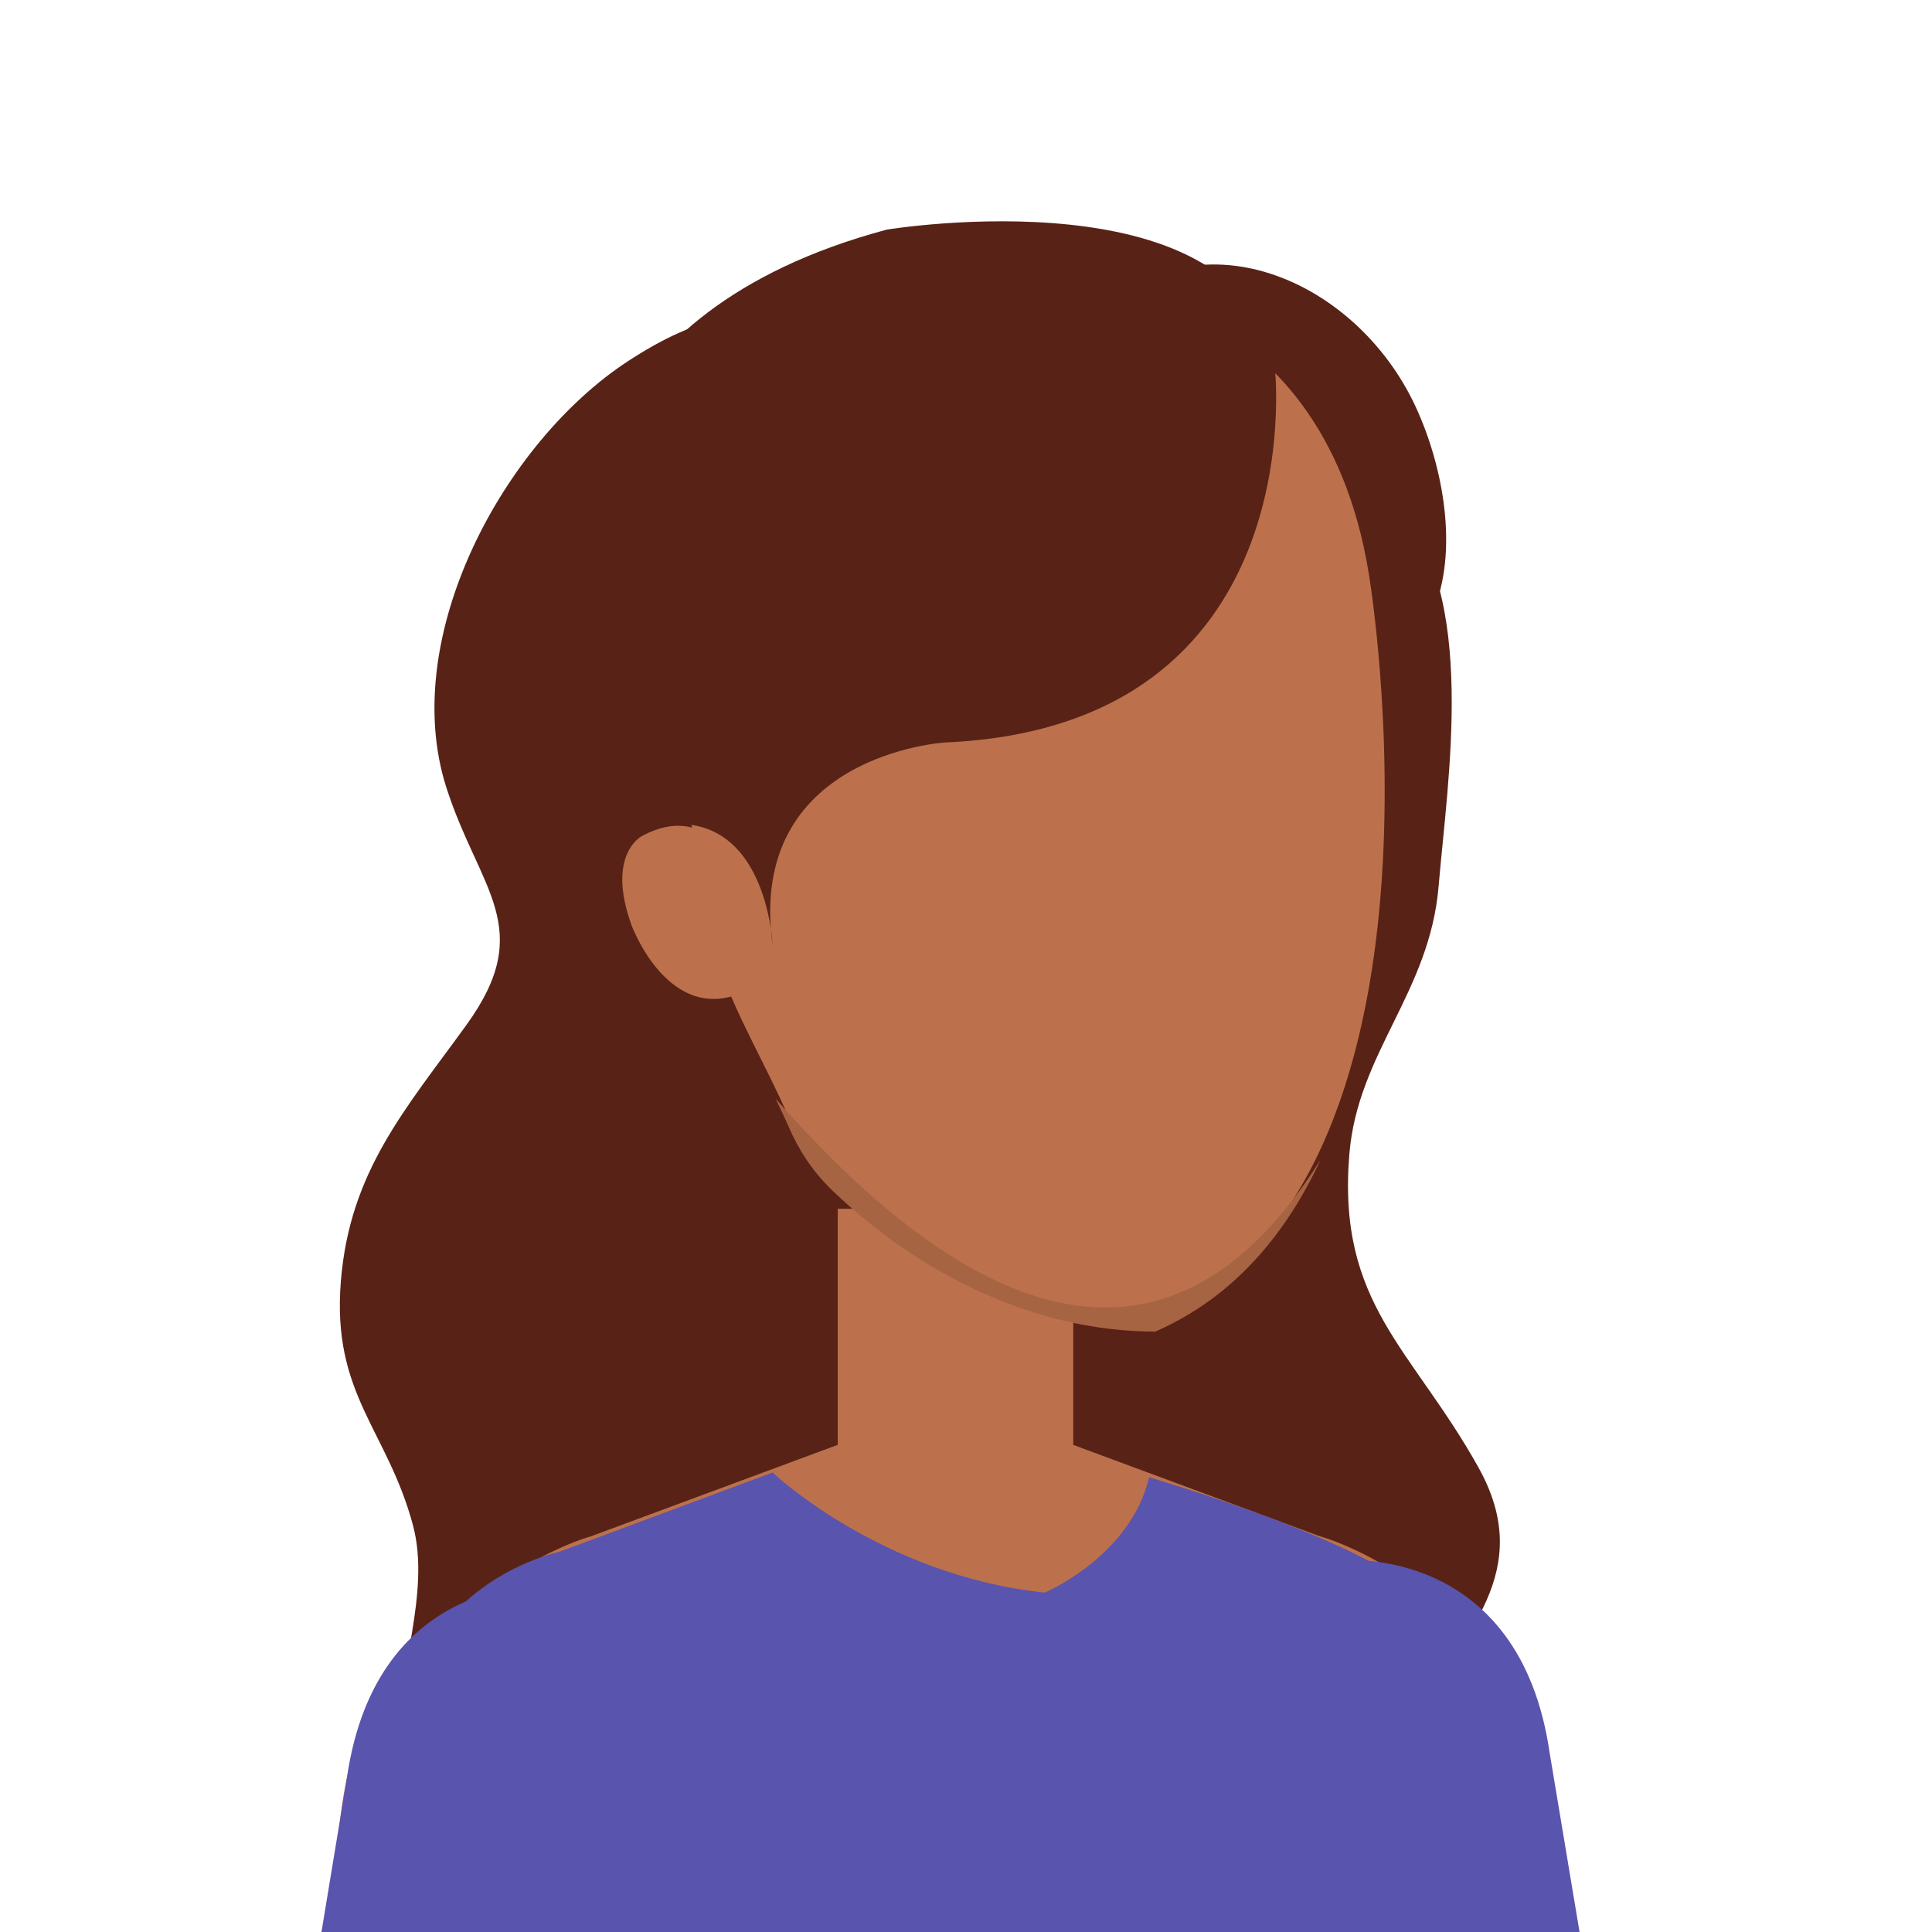 <?xml version="1.0" encoding="UTF-8" standalone="no" ?>
<!DOCTYPE svg PUBLIC "-//W3C//DTD SVG 1.1//EN" "http://www.w3.org/Graphics/SVG/1.1/DTD/svg11.dtd">
<svg xmlns="http://www.w3.org/2000/svg" xmlns:xlink="http://www.w3.org/1999/xlink" version="1.1" width="125" height="125" viewBox="0 0 125 125" xml:space="preserve">
<desc>Created with Fabric.js 4.6.0</desc>
<defs>
</defs>
<g transform="matrix(0.13 0 0 -0.13 61.24 -54.89)" id="u1aAQjzkOVRkjK6ftKuxB"  >
<path style="stroke: none; stroke-width: 1; stroke-dasharray: none; stroke-linecap: butt; stroke-dashoffset: 0; stroke-linejoin: miter; stroke-miterlimit: 4; fill: rgb(89,84,174); fill-rule: nonzero; opacity: 1;" vector-effect="non-scaling-stroke"  transform=" translate(-1802.48, -3256.65)" d="M 1672.71 3134.55 L 1899.77 3134.55 C 1919.89 3207.5 1930.15 3260.33 1932.22 3279.73 C 1932.22 3279.73 1936.85 3387.42 1826.35 3378.18 C 1826.35 3378.18 1700.23 3380.61 1679.2 3233.91 C 1679.2 3233.91 1680.24 3197.89 1672.71 3134.55" stroke-linecap="round" />
</g>
<g transform="matrix(0.13 0 0 -0.13 88.48 -85.14)" id="_8dtTNXNfz-1WJuJcrVzd"  >
<path style="stroke: none; stroke-width: 1; stroke-dasharray: none; stroke-linecap: butt; stroke-dashoffset: 0; stroke-linejoin: miter; stroke-miterlimit: 4; fill: rgb(247,172,128); fill-rule: nonzero; opacity: 1;" vector-effect="non-scaling-stroke"  transform=" translate(-2006.75, -3483.53)" d="M 2068.39 3401.02 L 1945.11 3401.02 L 1945.11 3566.04 L 2068.39 3566.04 L 2068.39 3401.02" stroke-linecap="round" />
</g>
<g transform="matrix(0.13 0 0 -0.13 88.48 -72.31)" id="48d-Xbu79RTvVQ2s3P0V-"  >
<path style="stroke: none; stroke-width: 1; stroke-dasharray: none; stroke-linecap: butt; stroke-dashoffset: 0; stroke-linejoin: miter; stroke-miterlimit: 4; fill: rgb(247,172,128); fill-rule: nonzero; opacity: 1;" vector-effect="non-scaling-stroke"  transform=" translate(-2006.75, -3387.31)" d="M 2285.73 3329.65 C 2251.44 3382.72 2197.56 3397.09 2197.56 3397.09 L 2068.39 3444.96 L 1945.11 3444.96 L 1816 3397.09 C 1816 3397.09 1762.09 3382.72 1727.77 3329.65 L 2285.73 3329.65" stroke-linecap="round" />
</g>
<g transform="matrix(0.13 0 0 -0.13 88.48 -58.55)" id="wddau7o8CfLzprVuNSYwj"  >
<path style="stroke: none; stroke-width: 1; stroke-dasharray: none; stroke-linecap: butt; stroke-dashoffset: 0; stroke-linejoin: miter; stroke-miterlimit: 4; fill: rgb(89,84,174); fill-rule: nonzero; opacity: 1;" vector-effect="non-scaling-stroke"  transform=" translate(-2006.76, -3284.07)" d="M 2254.49 3134.55 L 2254.1 3147.87 L 2311.05 3261.09 C 2294.42 3371.33 2197.56 3397.09 2197.56 3397.09 L 2099.03 3433.59 L 1986.61 3395.45 L 1911.55 3432.52 L 1816 3397.09 C 1816 3397.09 1719.1 3371.33 1702.48 3261.09 L 1748.59 3134.55 L 2254.49 3134.55" stroke-linecap="round" />
</g>
<g transform="matrix(0.13 0 0 -0.13 117.81 -54.91)" id="yeB-pSShl8LIcuS3QSZ-h"  >
<path style="stroke: none; stroke-width: 1; stroke-dasharray: none; stroke-linecap: butt; stroke-dashoffset: 0; stroke-linejoin: miter; stroke-miterlimit: 4; fill: rgb(89,84,174); fill-rule: nonzero; opacity: 1;" vector-effect="non-scaling-stroke"  transform=" translate(-2226.74, -3256.79)" d="M 2120.21 3134.55 L 2365.6 3134.55 C 2333.54 3238.67 2302.83 3310.72 2290.75 3332.42 C 2290.75 3332.42 2232.29 3423.01 2147.42 3351.62 C 2147.42 3351.62 2043.07 3280.8 2110.64 3148.87 C 2110.64 3148.87 2114.13 3144.02 2120.21 3134.55" stroke-linecap="round" />
</g>
<g transform="matrix(0.13 0 0 -0.13 66.41 -127.41)" id="_72R5zoquXJ-q6sIBrjfx"  >
<path style="stroke: none; stroke-width: 1; stroke-dasharray: none; stroke-linecap: butt; stroke-dashoffset: 0; stroke-linejoin: miter; stroke-miterlimit: 4; fill: rgb(122,79,33); fill-rule: nonzero; opacity: 1;" vector-effect="non-scaling-stroke"  transform=" translate(-1841.27, -3800.55)" d="M 1799.28 3800.55 C 1796.43 3823.01 1794.02 3830.76 1793.44 3884 C 1793.17 3909.12 1798.1 3946.99 1829.31 3950.2 C 1872.55 3954.63 1885.89 3879.9 1888.44 3847.56 C 1891.96 3802.93 1880.89 3754.77 1872.29 3711.09 C 1869.19 3695.31 1869.53 3663.81 1851.79 3656.21 C 1836.58 3649.67 1839.16 3647.27 1831.43 3658.67 C 1812.73 3686.17 1803.27 3768.75 1799.28 3800.55" stroke-linecap="round" />
</g>
<g transform="matrix(0.13 0 0 -0.13 87.23 -120.55)" id="-5dFuTOaBhJhaiFK2c0UD"  >
<path style="stroke: none; stroke-width: 1; stroke-dasharray: none; stroke-linecap: butt; stroke-dashoffset: 0; stroke-linejoin: miter; stroke-miterlimit: 4; fill: rgb(247,172,128); fill-rule: nonzero; opacity: 1;" vector-effect="non-scaling-stroke"  transform=" translate(-1997.4, -3749.08)" d="M 1822.64 3589 C 1839.76 3522.07 1869.89 3503.63 1869.89 3503.63 L 1910.29 3495.72 C 1933.55 3498.71 1973.64 3508.16 1973.64 3508.16 C 2065.94 3539.53 2096.57 3537.64 2115.62 3585.63 C 2116.22 3587.09 2179.77 3835.04 2179.77 3835.04 C 2191.57 3963.98 2056.65 3990.78 2036.26 3994.14 C 2016.11 3998.77 1887.61 4034.49 1849.67 3910.76 C 1849.67 3910.76 1793.6 3767.36 1822.64 3589" stroke-linecap="round" />
</g>
<g transform="matrix(0.13 0 0 -0.13 83.06 -95.52)" id="um6sYgKiYSFaSo6pySUIf"  >
<path style="stroke: none; stroke-width: 1; stroke-dasharray: none; stroke-linecap: butt; stroke-dashoffset: 0; stroke-linejoin: miter; stroke-miterlimit: 4; fill: rgb(232,161,120); fill-rule: nonzero; opacity: 1;" vector-effect="non-scaling-stroke"  transform=" translate(-1966.16, -3561.35)" d="M 2086.15 3563.95 C 2049.02 3535.25 1986.2 3516.45 1939.94 3511.56 C 1857.86 3502.89 1839.36 3563.36 1825.24 3627.38 C 1826.5 3612.68 1828.14 3597.7 1830.63 3582.32 C 1846.58 3519.88 1874.71 3502.66 1874.71 3502.66 L 1912.37 3495.31 C 1934.08 3498.09 1971.5 3506.89 1971.5 3506.89 C 2057.59 3536.17 2086.17 3534.41 2103.94 3579.16 C 2104.01 3579.36 2105.18 3583.77 2107.07 3591.11 C 2101.41 3580.7 2094.97 3570.78 2086.15 3563.95" stroke-linecap="round" />
</g>
<g transform="matrix(0.13 0 0 -0.13 88.48 -129.91)" id="MGP7Efn5WQkMhWxVq1O_y"  >
<path style="stroke: none; stroke-width: 1; stroke-dasharray: none; stroke-linecap: butt; stroke-dashoffset: 0; stroke-linejoin: miter; stroke-miterlimit: 4; fill: rgb(122,79,33); fill-rule: nonzero; opacity: 1;" vector-effect="non-scaling-stroke"  transform=" translate(-2006.77, -3819.28)" d="M 2006.29 4036.64 C 2044.68 4041.76 2089.26 4051.48 2127.14 4039.12 C 2177.6 4022.6 2177.42 3965.1 2200.24 3925.84 C 2224.53 3884.04 2239.85 3848.69 2237.74 3803.16 C 2236.12 3767.91 2222.37 3785.2 2217.28 3749.1 C 2211.62 3708.95 2203.94 3705.84 2184.87 3672.25 L 2115.62 3585.63 C 2126.71 3629.57 2118.32 3637.68 2128.44 3671.43 C 2140.6 3711.93 2137.04 3766.15 2118.98 3807.75 C 2103.02 3844.55 2091.92 3843.77 2057.91 3852.68 C 2014.2 3864.12 1976.48 3868.38 1931.08 3869.12 C 1889.59 3869.77 1844.44 3870.98 1810.77 3898.69 C 1779.77 3924.24 1768.3 3980.76 1780.23 4019.67 C 1780.23 4019.67 1799.28 4062.56 1852.7 4050.92 C 1885.43 4043.75 1918.71 4034.16 1952.37 4033.07 C 1971 4032.48 1988.82 4034.32 2006.29 4036.64" stroke-linecap="round" />
</g>
<g transform="matrix(0.13 0 0 -0.13 107.28 -111.76)" id="imvjQPYdJRfHhHl7ALOLT"  >
<path style="stroke: none; stroke-width: 1; stroke-dasharray: none; stroke-linecap: butt; stroke-dashoffset: 0; stroke-linejoin: miter; stroke-miterlimit: 4; fill: rgb(247,172,128); fill-rule: nonzero; opacity: 1;" vector-effect="non-scaling-stroke"  transform=" translate(-2147.75, -3683.21)" d="M 2119.94 3695.94 C 2119.94 3695.94 2142.74 3745.66 2178.63 3716.21 C 2178.63 3716.21 2194.94 3703.46 2174.82 3670.21 C 2174.82 3670.21 2145.64 3622.38 2110.64 3648.87 L 2119.94 3695.94" stroke-linecap="round" />
</g>
<g transform="matrix(0.13 0 0 -0.13 105.7 -119.61)" id="yTZ4wDtKzFkTYusO-FWVs"  >
<path style="stroke: none; stroke-width: 1; stroke-dasharray: none; stroke-linecap: butt; stroke-dashoffset: 0; stroke-linejoin: miter; stroke-miterlimit: 4; fill: rgb(122,79,33); fill-rule: nonzero; opacity: 1;" vector-effect="non-scaling-stroke"  transform=" translate(-2135.93, -3742.06)" d="M 2123.53 3811.86 C 2123.53 3811.86 2123.35 3722.87 2106.99 3675.7 L 2124.37 3672.25 C 2124.37 3672.25 2133.47 3733.26 2164.87 3734 L 2123.53 3811.86" stroke-linecap="round" />
</g>
<g transform="matrix(0.13 0 0 -0.13 46.19 72.83)" id="p6sksTFDihiMxSt4X29__"  >
<path style="stroke: none; stroke-width: 1; stroke-dasharray: none; stroke-linecap: butt; stroke-dashoffset: 0; stroke-linejoin: miter; stroke-miterlimit: 4; fill: rgb(89,34,22); fill-rule: nonzero; opacity: 1;" vector-effect="non-scaling-stroke"  transform=" translate(-4236.86, -3541.75)" d="M 4078.98 3234.98 C 4078.53 3194.04 4081.53 3166.64 4099.52 3139 L 4375.61 3139 C 4373.32 3185.27 4349.98 3204.18 4378.92 3247.64 C 4405.91 3288.2 4440.86 3320.43 4412.48 3371.43 C 4379.47 3430.84 4341.97 3452.77 4348.12 3527.58 C 4352.3 3578.09 4388.12 3607.93 4392.55 3661.02 C 4396.94 3713.71 4412.2 3806.58 4372.08 3849.28 C 4359.19 3863.01 4338.95 3861.29 4325.7 3872.52 C 4307.38 3888.11 4308.73 3908.5 4293.89 3925.21 C 4264.87 3957.93 4226.77 3943.59 4194.13 3922.25 C 4132.22 3881.84 4079.68 3784.77 4103.73 3709.94 C 4120.15 3658.93 4148.65 3640.27 4113.76 3591.97 C 4083.36 3549.92 4055.64 3519.06 4051.2 3464.43 C 4046.59 3407.77 4074.4 3390.53 4087.14 3342.64 C 4095.96 3309.41 4079.4 3268.77 4078.98 3234.98" stroke-linecap="round" />
</g>
<g transform="matrix(0.13 0 0 -0.13 72.84 72.83)" id="URHmVT8qlsuBl_JnDNaV0"  >
<path style="stroke: none; stroke-width: 1; stroke-dasharray: none; stroke-linecap: butt; stroke-dashoffset: 0; stroke-linejoin: miter; stroke-miterlimit: 4; fill: rgb(89,34,22); fill-rule: nonzero; opacity: 1;" vector-effect="non-scaling-stroke"  transform=" translate(-4436.7, -3541.75)" d="M 4278.82 3234.98 C 4278.35 3194.04 4281.38 3166.64 4299.37 3139 L 4575.44 3139 C 4573.17 3185.27 4549.82 3204.18 4578.75 3247.64 C 4605.75 3288.2 4640.68 3320.43 4612.32 3371.43 C 4579.3 3430.84 4541.8 3452.77 4547.95 3527.58 C 4552.11 3578.09 4587.95 3607.93 4592.39 3661.02 C 4596.78 3713.71 4612.04 3806.58 4571.92 3849.28 C 4559.01 3863.01 4538.78 3861.29 4525.54 3872.52 C 4507.22 3888.11 4508.56 3908.5 4493.72 3925.21 C 4464.72 3957.93 4426.59 3943.59 4393.96 3922.25 C 4332.04 3881.84 4279.49 3784.77 4303.56 3709.94 C 4319.97 3658.93 4348.5 3640.27 4313.58 3591.97 C 4283.19 3549.92 4255.49 3519.06 4251.04 3464.43 C 4246.44 3407.77 4274.23 3390.53 4286.96 3342.64 C 4295.8 3309.41 4279.23 3268.77 4278.82 3234.98" stroke-linecap="round" />
</g>
<g transform="matrix(0.13 0 0 -0.13 61.82 100.61)" id="vKqviBCy1GubjjhPCYWph"  >
<path style="stroke: none; stroke-width: 1; stroke-dasharray: none; stroke-linecap: butt; stroke-dashoffset: 0; stroke-linejoin: miter; stroke-miterlimit: 4; fill: rgb(188,113,76); fill-rule: nonzero; opacity: 1;" vector-effect="non-scaling-stroke"  transform=" translate(-4354.08, -3333.36)" d="M 4619.35 3278.54 C 4586.73 3329 4535.46 3342.68 4535.46 3342.68 L 4412.66 3388.18 L 4295.44 3388.18 L 4172.66 3342.68 C 4172.66 3342.68 4121.43 3329 4088.81 3278.54 L 4619.35 3278.54" stroke-linecap="round" />
</g>
<g transform="matrix(0.13 0 0 -0.13 90.12 113.88)" id="l3htDe-TUFKhRLQQkITvb"  >
<path style="stroke: none; stroke-width: 1; stroke-dasharray: none; stroke-linecap: butt; stroke-dashoffset: 0; stroke-linejoin: miter; stroke-miterlimit: 4; fill: rgb(188,113,76); fill-rule: nonzero; opacity: 1;" vector-effect="non-scaling-stroke"  transform=" translate(-4566.3, -3233.84)" d="M 4646.77 3139 C 4647.13 3146.41 4653.52 3303.77 4566.71 3328.61 C 4566.71 3328.61 4455.96 3337.93 4493.27 3139 L 4646.77 3139" stroke-linecap="round" />
</g>
<g transform="matrix(0.13 0 0 -0.13 89.29 113.57)" id="bzlvFWYDV9falUZC4cPPw"  >
<path style="stroke: none; stroke-width: 1; stroke-dasharray: none; stroke-linecap: butt; stroke-dashoffset: 0; stroke-linejoin: miter; stroke-miterlimit: 4; fill: rgb(89,84,174); fill-rule: nonzero; opacity: 1;" vector-effect="non-scaling-stroke"  transform=" translate(-4560.04, -3236.19)" d="M 4471.21 3139 L 4660.87 3139 L 4644.48 3237.17 C 4629.52 3341 4542.11 3333.24 4542.11 3333.24 C 4445.58 3304.75 4459.97 3211.31 4459.97 3211.31 L 4471.21 3139" stroke-linecap="round" />
</g>
<g transform="matrix(0.13 0 0 -0.13 79.35 32.32)" id="RBUbQ6zUoYo-G5OvE3bEi"  >
<path style="stroke: none; stroke-width: 1; stroke-dasharray: none; stroke-linecap: butt; stroke-dashoffset: 0; stroke-linejoin: miter; stroke-miterlimit: 4; fill: rgb(89,34,22); fill-rule: nonzero; opacity: 1;" vector-effect="non-scaling-stroke"  transform=" translate(-4485.53, -3845.54)" d="M 4579.63 3891.89 C 4593.48 3862.05 4601.36 3819.63 4588.04 3789.08 C 4558.56 3721.45 4426.15 3703.65 4389.68 3771.07 C 4362.44 3821.39 4378.84 3893.79 4416.82 3934.26 C 4469.61 3990.49 4549.94 3955.78 4579.63 3891.89" stroke-linecap="round" />
</g>
<g transform="matrix(0.13 0 0 -0.13 61.82 88.41)" id="JeEvbWJOrv1dW4gQeDKH2"  >
<path style="stroke: none; stroke-width: 1; stroke-dasharray: none; stroke-linecap: butt; stroke-dashoffset: 0; stroke-linejoin: miter; stroke-miterlimit: 4; fill: rgb(188,113,76); fill-rule: nonzero; opacity: 1;" vector-effect="non-scaling-stroke"  transform=" translate(-4354.05, -3424.84)" d="M 4412.66 3346.37 L 4295.44 3346.37 L 4295.44 3503.32 L 4412.66 3503.32 L 4412.66 3346.37" stroke-linecap="round" />
</g>
<g transform="matrix(0.13 0 0 -0.13 59.28 110.7)" id="rqE7tOPc1OOJfhKfMA1cy"  >
<path style="stroke: none; stroke-width: 1; stroke-dasharray: none; stroke-linecap: butt; stroke-dashoffset: 0; stroke-linejoin: miter; stroke-miterlimit: 4; fill: rgb(89,84,174); fill-rule: nonzero; opacity: 1;" vector-effect="non-scaling-stroke"  transform=" translate(-4335.04, -3257.67)" d="M 4589.09 3139 C 4587.83 3146.89 4586.51 3151.62 4586.51 3151.62 C 4586.51 3151.62 4551.65 3286.07 4563.83 3330.29 C 4563.83 3330.29 4534.13 3348.83 4450.96 3374 C 4441.58 3334.43 4398.98 3316.58 4398.98 3316.58 C 4317.57 3325.14 4263.53 3376.35 4263.53 3376.35 L 4157.24 3336.82 C 4157.24 3336.82 4022.39 3308.79 4111.34 3139 L 4589.09 3139" stroke-linecap="round" />
</g>
<g transform="matrix(0.13 0 0 -0.13 66.74 51.87)" id="5MT8eAAJ4ogkkUCvaSz8x"  >
<path style="stroke: none; stroke-width: 1; stroke-dasharray: none; stroke-linecap: butt; stroke-dashoffset: 0; stroke-linejoin: miter; stroke-miterlimit: 4; fill: rgb(188,113,76); fill-rule: nonzero; opacity: 1;" vector-effect="non-scaling-stroke"  transform=" translate(-4390.93, -3698.96)" d="M 4269.93 3542.21 C 4274.9 3530.7 4281.8 3520.06 4291.48 3510.74 C 4334.52 3469.34 4391.99 3440.37 4452.35 3440.37 C 4609.87 3509.16 4558.79 3812.46 4558.79 3812.46 C 4535.16 3957.6 4410.98 3957.29 4410.98 3957.29 C 4317.18 3961.35 4231.62 3917.07 4217.21 3818.24 C 4211.67 3780.39 4218.98 3739.75 4220.86 3701.89 C 4222.25 3674.08 4225.68 3646.37 4234.58 3619.82 C 4243.63 3592.75 4258.6 3568.32 4269.93 3542.21" stroke-linecap="round" />
</g>
<g transform="matrix(0.13 0 0 -0.13 67.81 78.62)" id="V4H5rBg4g0qD2NdeMhHss"  >
<path style="stroke: none; stroke-width: 1; stroke-dasharray: none; stroke-linecap: butt; stroke-dashoffset: 0; stroke-linejoin: miter; stroke-miterlimit: 4; fill: rgb(167,100,67); fill-rule: nonzero; opacity: 1;" vector-effect="non-scaling-stroke"  transform=" translate(-4398.99, -3498.32)" d="M 4534.59 3525.86 C 4517.23 3488.54 4491.13 3457.32 4452.35 3440.37 C 4391.99 3440.37 4334.52 3469.34 4291.48 3510.74 C 4281.8 3520.06 4274.9 3530.7 4269.93 3542.21 C 4267.85 3546.97 4265.61 3551.62 4263.38 3556.27 C 4338.56 3470.76 4448.14 3388.18 4534.59 3525.86" stroke-linecap="round" />
</g>
<g transform="matrix(0.13 0 0 -0.13 44.28 59.03)" id="4LUcxsKm7KfTYgRUO0NvA"  >
<path style="stroke: none; stroke-width: 1; stroke-dasharray: none; stroke-linecap: butt; stroke-dashoffset: 0; stroke-linejoin: miter; stroke-miterlimit: 4; fill: rgb(188,113,76); fill-rule: nonzero; opacity: 1;" vector-effect="non-scaling-stroke"  transform=" translate(-4222.53, -3645.24)" d="M 4253.42 3652.85 C 4253.42 3652.85 4241.03 3704.49 4201.31 3683.18 C 4201.31 3683.18 4183.38 3674.08 4196.31 3638.63 C 4196.31 3638.63 4215.14 3587.6 4253.44 3606.25 L 4253.42 3652.85" stroke-linecap="round" />
</g>
<g transform="matrix(0.13 0 0 -0.13 60.13 37.74)" id="8W_MFFLStTLu2Gb-gEHpA"  >
<path style="stroke: none; stroke-width: 1; stroke-dasharray: none; stroke-linecap: butt; stroke-dashoffset: 0; stroke-linejoin: miter; stroke-miterlimit: 4; fill: rgb(89,34,22); fill-rule: nonzero; opacity: 1;" vector-effect="non-scaling-stroke"  transform=" translate(-4341.4, -3804.91)" d="M 4513.43 3910.98 C 4513.43 3910.98 4532.4 3733.57 4349.1 3725.68 C 4349.1 3725.68 4250.23 3719.77 4263.38 3624.75 C 4263.38 3624.75 4260.53 3698.07 4201.31 3683.18 C 4201.31 3683.18 4160.81 3732.91 4170.24 3829.86 C 4170.24 3829.86 4164.85 3939.38 4320.21 3980.94 C 4320.21 3980.94 4500.28 4010.63 4513.43 3910.98" stroke-linecap="round" />
</g>
<g transform="matrix(0.13 0 0 -0.13 32.61 114.98)" id="PB6pq5hOZJ_-C8xyXOVB3"  >
<path style="stroke: none; stroke-width: 1; stroke-dasharray: none; stroke-linecap: butt; stroke-dashoffset: 0; stroke-linejoin: miter; stroke-miterlimit: 4; fill: rgb(188,113,76); fill-rule: nonzero; opacity: 1;" vector-effect="non-scaling-stroke"  transform=" translate(-4134.95, -3225.61)" d="M 4208.98 3139 C 4219.93 3179.98 4236.4 3274.2 4168.2 3307.83 C 4168.2 3307.83 4042.68 3355.18 4051.31 3139 L 4208.98 3139" stroke-linecap="round" />
</g>
<g transform="matrix(0.13 0 0 -0.13 33.56 114.39)" id="3WbENzLicCEmE5zQFPviU"  >
<path style="stroke: none; stroke-width: 1; stroke-dasharray: none; stroke-linecap: butt; stroke-dashoffset: 0; stroke-linejoin: miter; stroke-miterlimit: 4; fill: rgb(89,84,174); fill-rule: nonzero; opacity: 1;" vector-effect="non-scaling-stroke"  transform=" translate(-4142.13, -3230.01)" d="M 4231.87 3139 L 4241.11 3199.1 C 4241.11 3199.1 4255.36 3292.56 4158.76 3320.9 C 4158.76 3320.9 4071.37 3328.54 4056.57 3224.69 L 4042.41 3139 L 4231.87 3139" stroke-linecap="round" />
</g>
<g transform="matrix(0.13 0 0 -0.13 -65.74 -54.31)" id="RlRVLRffSKldkJgBZZL9m"  >
<path style="stroke: none; stroke-width: 1; stroke-dasharray: none; stroke-linecap: butt; stroke-dashoffset: 0; stroke-linejoin: miter; stroke-miterlimit: 4; fill: rgb(51,85,174); fill-rule: nonzero; opacity: 1;" vector-effect="non-scaling-stroke"  transform=" translate(-592.71, -656.56)" d="M 465.559 562.809 L 702.148 562.809 C 712.637 606.191 718.34 637.359 719.836 651.289 C 719.836 651.289 724.441 758.98 613.953 749.75 C 613.953 749.75 487.844 752.148 466.785 605.43 C 466.785 605.43 467.246 590.43 465.559 562.809" stroke-linecap="round" />
</g>
<g transform="matrix(0.13 0 0 -0.13 -38.86 -80.78)" id="ezBLcRa_0suNhjRXw5luH"  >
<path style="stroke: none; stroke-width: 1; stroke-dasharray: none; stroke-linecap: butt; stroke-dashoffset: 0; stroke-linejoin: miter; stroke-miterlimit: 4; fill: rgb(188,113,76); fill-rule: nonzero; opacity: 1;" vector-effect="non-scaling-stroke"  transform=" translate(-794.35, -855.07)" d="M 855.977 772.559 L 732.715 772.559 L 732.715 937.582 L 855.977 937.582 L 855.977 772.559" stroke-linecap="round" />
</g>
<g transform="matrix(0.13 0 0 -0.13 -38.85 -67.95)" id="UuUA2_C_7Mlbf3n5CuCkb"  >
<path style="stroke: none; stroke-width: 1; stroke-dasharray: none; stroke-linecap: butt; stroke-dashoffset: 0; stroke-linejoin: miter; stroke-miterlimit: 4; fill: rgb(188,113,76); fill-rule: nonzero; opacity: 1;" vector-effect="non-scaling-stroke"  transform=" translate(-794.37, -758.85)" d="M 1073.34 701.211 C 1039.05 754.262 985.145 768.648 985.145 768.648 L 855.977 816.48 L 732.715 816.48 L 603.586 768.648 C 603.586 768.648 549.695 754.262 515.398 701.211 L 1073.34 701.211" stroke-linecap="round" />
</g>
<g transform="matrix(0.13 0 0 -0.13 -38.85 -57.97)" id="JY5j2f7pINYCctKZkJOVn"  >
<path style="stroke: none; stroke-width: 1; stroke-dasharray: none; stroke-linecap: butt; stroke-dashoffset: 0; stroke-linejoin: miter; stroke-miterlimit: 4; fill: rgb(89,84,174); fill-rule: nonzero; opacity: 1;" vector-effect="non-scaling-stroke"  transform=" translate(-794.36, -683.98)" d="M 1063.54 562.809 L 1098.65 632.66 C 1082.04 742.891 985.145 768.648 985.145 768.648 L 886.621 805.16 L 774.211 766.992 L 699.172 804.082 L 603.586 768.648 C 603.586 768.648 506.711 742.891 490.078 632.66 L 515.527 562.809 L 1063.54 562.809" stroke-linecap="round" />
</g>
<g transform="matrix(0.13 0 0 -0.13 -10.74 -54.33)" id="r_JDTwQY5b3sDQC3LLJoX"  >
<path style="stroke: none; stroke-width: 1; stroke-dasharray: none; stroke-linecap: butt; stroke-dashoffset: 0; stroke-linejoin: miter; stroke-miterlimit: 4; fill: rgb(51,85,174); fill-rule: nonzero; opacity: 1;" vector-effect="non-scaling-stroke"  transform=" translate(-1005.24, -656.7)" d="M 1134.89 562.809 C 1109.98 636.191 1088.1 686.469 1078.35 704 C 1078.35 704 1019.89 794.551 935.039 723.18 C 935.039 723.18 853.074 667.441 881.621 562.809 L 1134.89 562.809" stroke-linecap="round" />
</g>
<g transform="matrix(0.13 0 0 -0.13 -58.14 -123.05)" id="uINZrqqMmskbYaKMPZv69"  >
<path style="stroke: none; stroke-width: 1; stroke-dasharray: none; stroke-linecap: butt; stroke-dashoffset: 0; stroke-linejoin: miter; stroke-miterlimit: 4; fill: rgb(89,34,22); fill-rule: nonzero; opacity: 1;" vector-effect="non-scaling-stroke"  transform=" translate(-649.74, -1172.1)" d="M 607.742 1172.09 C 604.91 1194.55 602.512 1202.32 601.926 1255.55 C 601.621 1280.66 606.57 1318.55 637.754 1321.76 C 681.008 1326.17 694.363 1251.48 696.902 1219.1 C 700.422 1174.49 689.355 1126.31 680.754 1082.62 C 677.668 1066.86 677.98 1035.35 660.242 1027.73 C 645.051 1021.23 647.637 1018.79 639.883 1030.22 C 621.191 1057.73 611.738 1140.29 607.742 1172.09" stroke-linecap="round" />
</g>
<g transform="matrix(0.13 0 0 -0.13 -40.1 -116.19)" id="gcQT9LPp5N-jPmRJrMSKD"  >
<path style="stroke: none; stroke-width: 1; stroke-dasharray: none; stroke-linecap: butt; stroke-dashoffset: 0; stroke-linejoin: miter; stroke-miterlimit: 4; fill: rgb(188,113,76); fill-rule: nonzero; opacity: 1;" vector-effect="non-scaling-stroke"  transform=" translate(-785, -1120.65)" d="M 610.254 960.551 C 627.355 893.648 657.5 875.199 657.5 875.199 L 697.891 867.301 C 721.152 870.27 761.262 879.711 761.262 879.711 C 853.535 911.09 884.18 909.199 903.223 957.191 C 903.84 958.672 967.355 1206.6 967.355 1206.6 C 979.16 1335.53 844.258 1362.34 823.855 1365.7 C 803.723 1370.33 675.234 1406.07 637.285 1282.32 C 637.285 1282.32 581.223 1138.91 610.254 960.551" stroke-linecap="round" />
</g>
<g transform="matrix(0.13 0 0 -0.13 -44.27 -91.16)" id="NKtMglPOpm-4_IfbdECRu"  >
<path style="stroke: none; stroke-width: 1; stroke-dasharray: none; stroke-linecap: butt; stroke-dashoffset: 0; stroke-linejoin: miter; stroke-miterlimit: 4; fill: rgb(167,100,67); fill-rule: nonzero; opacity: 1;" vector-effect="non-scaling-stroke"  transform=" translate(-753.77, -932.9)" d="M 873.75 935.512 C 836.641 906.82 773.816 887.992 727.559 883.109 C 645.469 874.43 626.965 934.922 612.859 998.949 C 614.094 984.199 615.73 969.242 618.242 953.871 C 634.188 891.449 662.297 874.219 662.297 874.219 L 699.98 866.859 C 721.688 869.648 759.102 878.461 759.102 878.461 C 845.188 907.75 873.75 905.961 891.531 950.719 C 891.621 950.898 892.766 955.332 894.688 962.699 C 889.023 952.27 882.59 942.301 873.75 935.512" stroke-linecap="round" />
</g>
<g transform="matrix(0.13 0 0 -0.13 -38.53 -125.43)" id="hgYXdFwZlfVgqlH8WZw-U"  >
<path style="stroke: none; stroke-width: 1; stroke-dasharray: none; stroke-linecap: butt; stroke-dashoffset: 0; stroke-linejoin: miter; stroke-miterlimit: 4; fill: rgb(89,34,22); fill-rule: nonzero; opacity: 1;" vector-effect="non-scaling-stroke"  transform=" translate(-796.77, -1189.97)" d="M 573.035 1355.45 C 578.879 1364.71 588.391 1363.11 593.105 1375.04 C 597.063 1385.06 589.188 1399.59 596.133 1408.24 C 606.641 1421.29 643.262 1417.64 656.367 1413.36 C 679.578 1405.84 684.172 1392.95 709.133 1404.12 C 730.383 1413.65 734.836 1426.15 761.973 1421.35 C 781.863 1417.81 795.266 1405.02 817.949 1408.77 C 838.008 1412.07 850.852 1426.39 873.379 1424.59 C 884.27 1423.71 896.406 1422.05 904.52 1413.3 C 913.848 1403.24 907.898 1398.3 912.969 1387.64 C 919.426 1374.06 913.523 1377.7 926.133 1369.2 C 933.469 1364.24 945.027 1367.7 951.855 1360.74 C 969.961 1342.3 949.48 1315.82 960.254 1297.83 C 971.648 1278.77 1003.96 1290.96 1010.64 1263.65 C 1013.42 1252.21 1003.28 1242.79 1005.29 1231.97 C 1008.02 1217.54 1013.2 1221.48 1020.42 1210.22 C 1031.1 1193.44 1035.27 1180.64 1021.34 1160.59 C 1005.75 1138.22 1000 1136.39 1000.04 1105.35 C 1000.06 1071.66 995.852 1075.43 975.691 1053.28 C 959.031 1035 963.508 1013.42 944.68 997.07 C 937.766 991.051 928.477 990 920.813 981.391 C 913.984 973.77 912.48 962.191 902.898 955.199 C 898.984 994.41 921.594 1031.64 923.508 1071.04 C 925.156 1105.02 923.008 1170.2 903.184 1198.32 C 879.141 1232.46 820.09 1221.45 783.523 1221.43 C 737.258 1221.39 514.602 1262.91 573.035 1355.45" stroke-linecap="round" />
</g>
<g transform="matrix(0.13 0 0 -0.13 -20.06 -107.4)" id="YoaQalVWqltxgFcmVVssn"  >
<path style="stroke: none; stroke-width: 1; stroke-dasharray: none; stroke-linecap: butt; stroke-dashoffset: 0; stroke-linejoin: miter; stroke-miterlimit: 4; fill: rgb(188,113,76); fill-rule: nonzero; opacity: 1;" vector-effect="non-scaling-stroke"  transform=" translate(-935.36, -1054.76)" d="M 907.559 1067.5 C 907.559 1067.5 930.359 1117.23 966.238 1087.75 C 966.238 1087.75 982.559 1075.02 962.434 1041.78 C 962.434 1041.78 933.254 993.949 898.23 1020.41 L 907.559 1067.5" stroke-linecap="round" />
</g>
</svg>